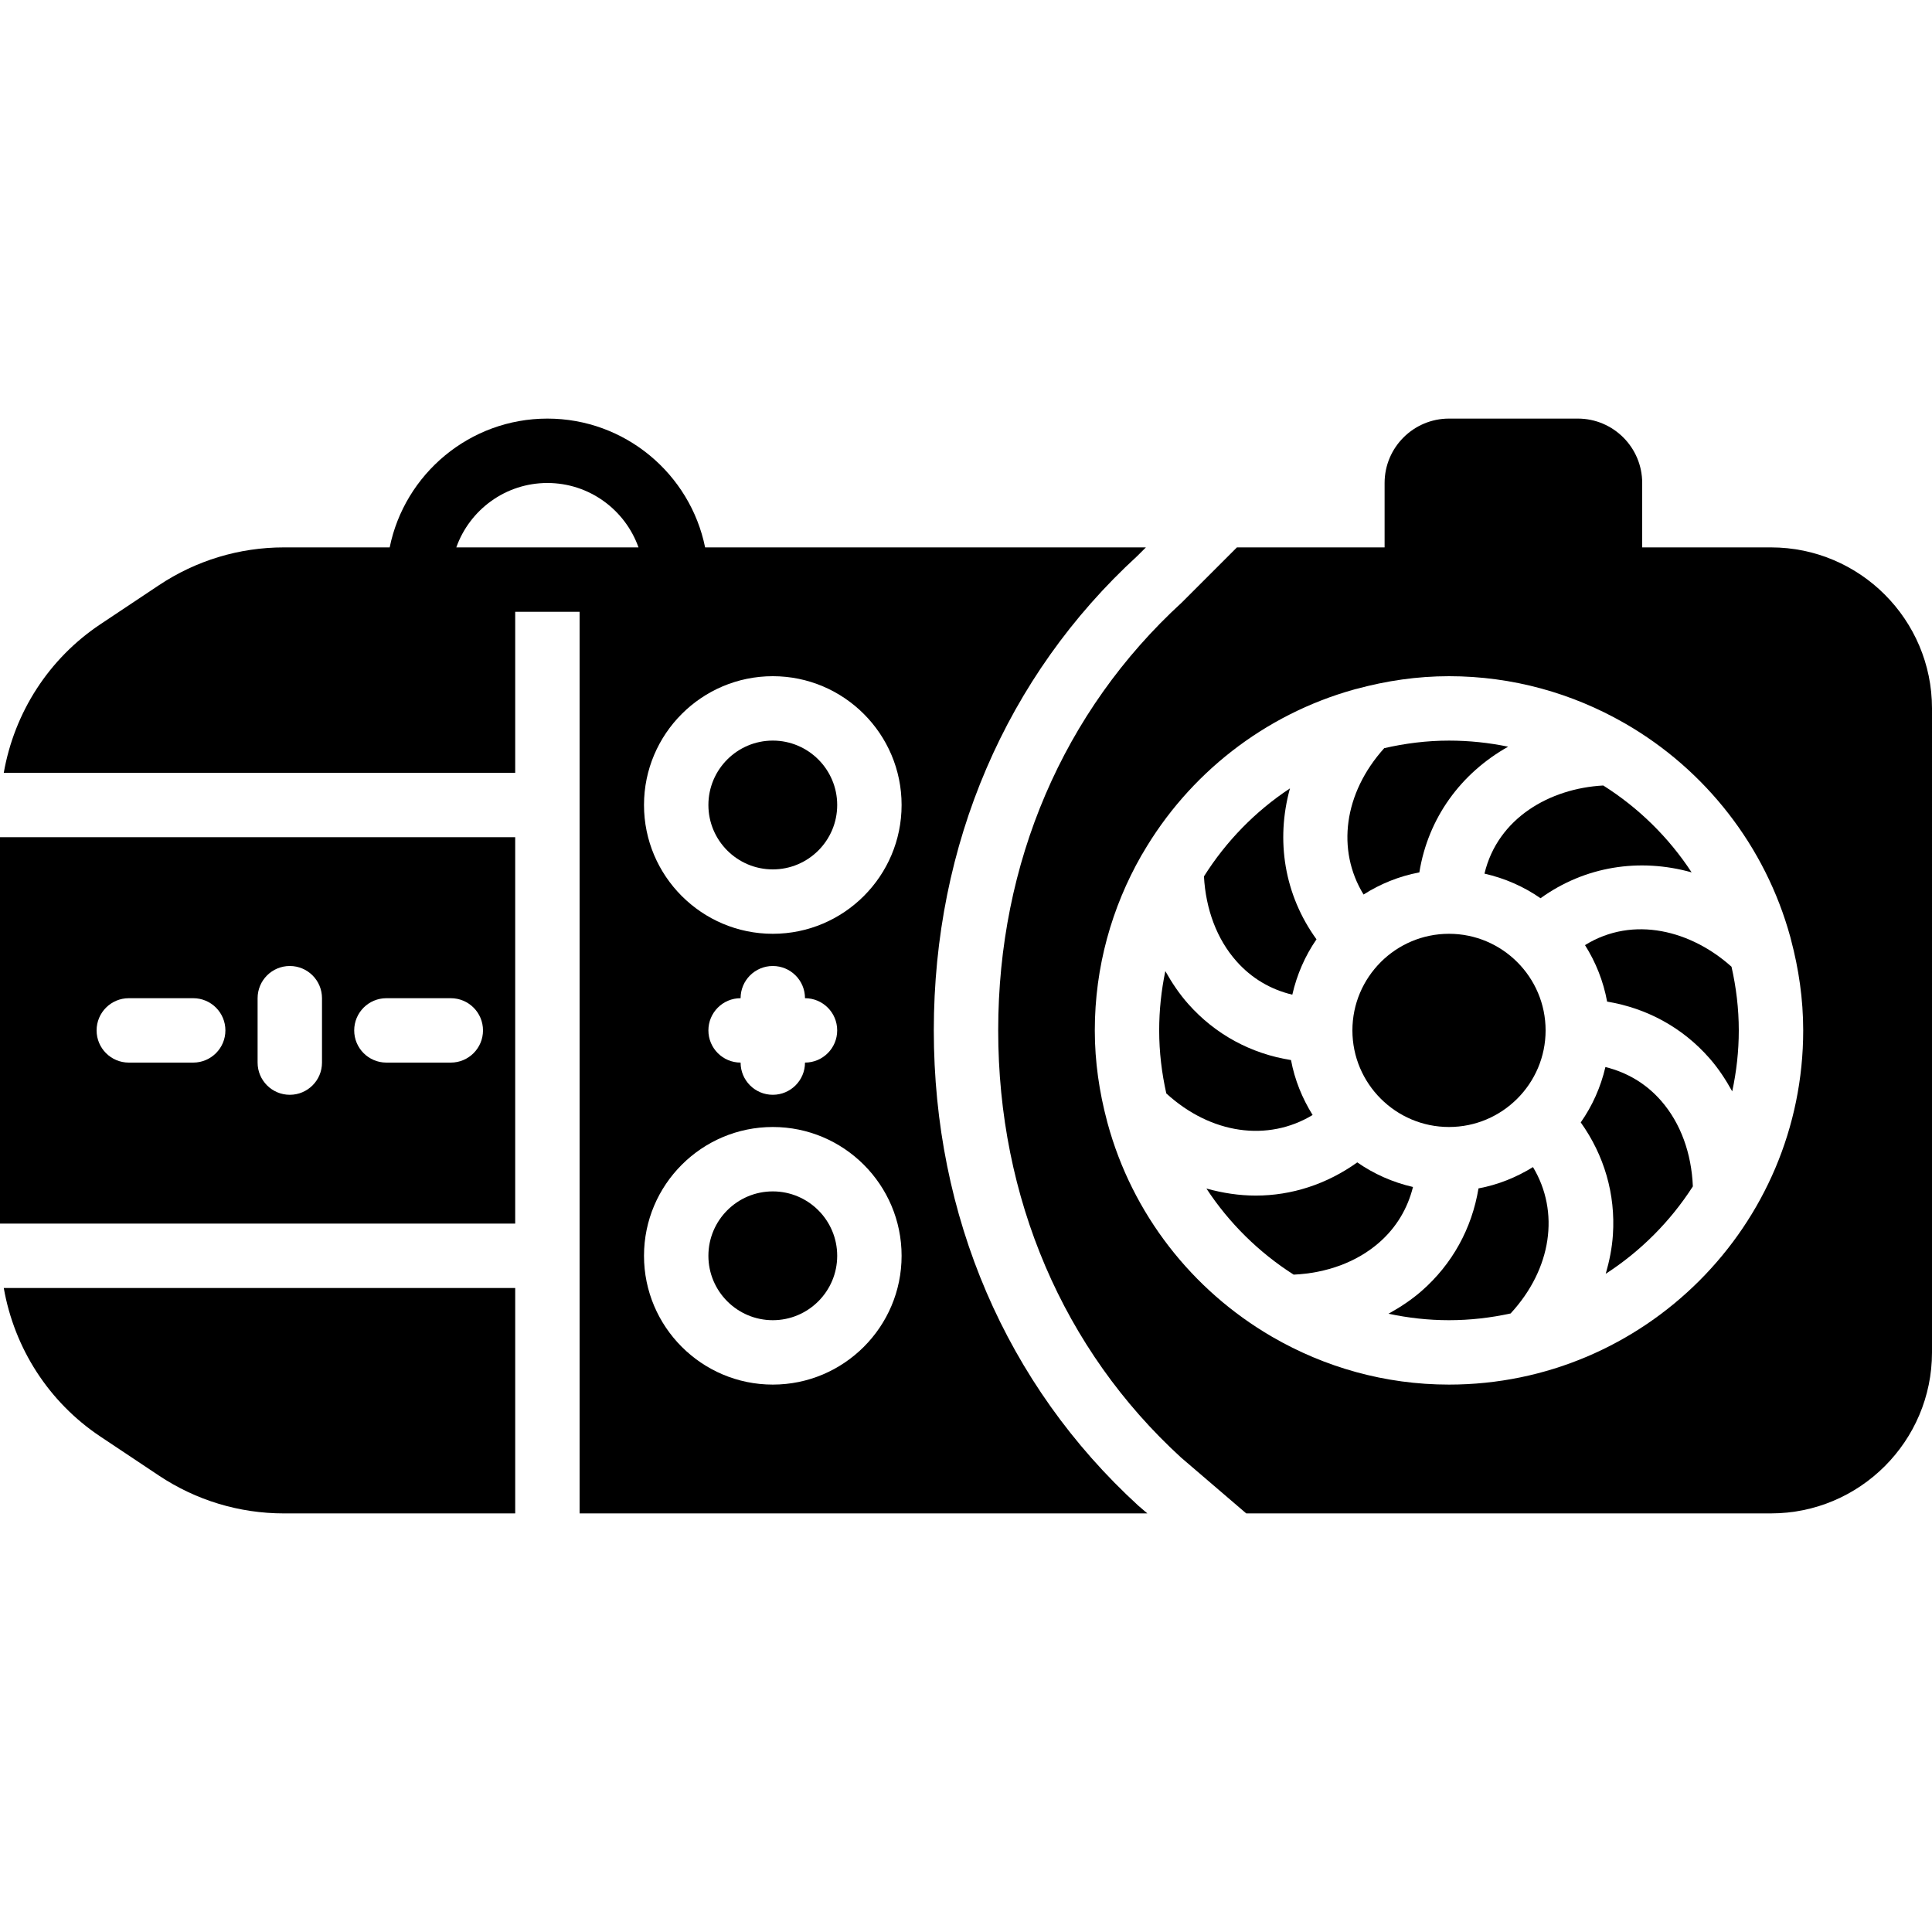 <?xml version="1.0" encoding="iso-8859-1"?>
<!-- Generator: Adobe Illustrator 19.0.0, SVG Export Plug-In . SVG Version: 6.00 Build 0)  -->
<svg xmlns="http://www.w3.org/2000/svg" xmlns:xlink="http://www.w3.org/1999/xlink" version="1.1" id="Layer_1" x="0px" y="0px" viewBox="0 0 512 512" style="enable-background:new 0 0 512 512;" xml:space="preserve">
<g>
	<g>
		<g>
			<path d="M347.858,295.486c-2.739-4.403-4.745-9.284-5.726-14.558c-10.573-1.672-20.062-6.775-27.247-14.882     c-2.347-2.645-4.318-5.589-6.059-8.695c-1.058,5.077-1.63,10.334-1.63,15.718c0,5.734,0.683,11.315,1.886,16.7     C320.91,300.589,336.014,302.654,347.858,295.486z"/>
			<path d="M26.6,380.699l15.497,10.334c9.847,6.562,21.299,10.035,33.135,10.035h61.303v-59.733H1     C3.799,357.266,12.87,371.543,26.6,380.699z"/>
			<path d="M420.041,250.466c2.842,4.506,4.864,9.54,5.862,14.967c10.564,1.758,20.028,6.903,27.145,15.036     c2.338,2.662,4.284,5.632,6.008,8.755c1.118-5.214,1.741-10.615,1.741-16.162c0-5.803-0.7-11.435-1.929-16.87     C448.287,246.677,432.901,242.504,420.041,250.466z"/>
			<path d="M247.467,273.065c0-49.229,19.166-93.884,53.965-125.756l2.244-2.244H186.863c-3.951-19.447-21.197-34.133-41.796-34.133     c-20.599,0-37.845,14.686-41.796,34.133H75.23c-11.827,0-23.287,3.473-33.126,10.035l-15.505,10.334     c-13.73,9.156-22.801,23.424-25.6,39.364h135.535v-42.667H153.6v238.933h150.451l-2.398-2.057     C266.633,366.949,247.467,322.294,247.467,273.065z M153.6,145.065h-17.067h-15.607c3.524-9.933,13.013-17.067,24.141-17.067     c11.128,0,20.617,7.134,24.141,17.067H153.6z M204.8,366.932c-18.825,0-34.133-15.309-34.133-34.133s15.309-34.133,34.133-34.133     s34.133,15.309,34.133,34.133S223.625,366.932,204.8,366.932z M187.733,273.065c0-4.71,3.814-8.533,8.533-8.533     c0-4.71,3.814-8.533,8.533-8.533s8.533,3.823,8.533,8.533c4.719,0,8.533,3.823,8.533,8.533s-3.814,8.533-8.533,8.533     c0,4.71-3.814,8.533-8.533,8.533s-8.533-3.823-8.533-8.533C191.548,281.599,187.733,277.776,187.733,273.065z M204.8,247.465     c-18.825,0-34.133-15.309-34.133-34.133s15.309-34.133,34.133-34.133s34.133,15.309,34.133,34.133S223.625,247.465,204.8,247.465     z"/>
			<path d="M204.8,315.732c-9.412,0-17.067,7.654-17.067,17.067s7.654,17.067,17.067,17.067c9.412,0,17.067-7.654,17.067-17.067     S214.212,315.732,204.8,315.732z"/>
			<path d="M136.533,221.865H0v102.4h136.533V221.865z M51.2,281.599H34.133c-4.719,0-8.533-3.823-8.533-8.533     s3.814-8.533,8.533-8.533H51.2c4.719,0,8.533,3.823,8.533,8.533S55.919,281.599,51.2,281.599z M85.333,281.599     c0,4.71-3.814,8.533-8.533,8.533s-8.533-3.823-8.533-8.533v-17.067c0-4.71,3.814-8.533,8.533-8.533s8.533,3.823,8.533,8.533     V281.599z M119.467,281.599H102.4c-4.719,0-8.533-3.823-8.533-8.533s3.814-8.533,8.533-8.533h17.067     c4.719,0,8.533,3.823,8.533,8.533S124.186,281.599,119.467,281.599z"/>
			<path d="M204.8,196.265c-9.412,0-17.067,7.654-17.067,17.067c0,9.412,7.654,17.067,17.067,17.067     c9.412,0,17.067-7.654,17.067-17.067C221.867,203.92,214.212,196.265,204.8,196.265z"/>
			<path d="M384,247.465c-7.049,0-13.448,2.867-18.082,7.492v0.017c-0.017,0.009-0.017,0.009-0.026,0.017     c-4.625,4.634-7.492,11.025-7.492,18.074c0,14.114,11.486,25.6,25.6,25.6s25.6-11.486,25.6-25.6S398.114,247.465,384,247.465z"/>
			<path d="M391.817,314.94c-1.749,10.581-6.929,20.07-15.121,27.221c-2.662,2.321-5.623,4.275-8.73,5.99     c5.18,1.101,10.53,1.715,16.034,1.715c5.598,0,11.059-0.64,16.324-1.783c10.914-11.819,13.065-26.94,5.931-38.793     C401.886,311.988,397.047,313.967,391.817,314.94z"/>
			<path d="M469.333,145.065H435.2v-17.067c0-9.412-7.654-17.067-17.067-17.067H384c-9.412,0-17.067,7.654-17.067,17.067v17.067     h-39.134l-14.566,14.566c-31.497,28.86-48.7,69.052-48.7,113.434c0,44.382,17.203,84.574,48.435,113.178l17.297,14.822h139.068     c23.526,0,42.667-19.14,42.667-42.667V187.732C512,164.206,492.86,145.065,469.333,145.065z M384,366.932     c-17.032,0-32.964-4.625-46.754-12.595c-0.102-0.034-0.171-0.119-0.273-0.162c-21.086-12.279-36.941-32.495-43.469-56.567     c-0.068-0.171-0.077-0.35-0.137-0.529c-2.039-7.671-3.234-15.701-3.234-24.013c0-16.845,4.514-32.623,12.314-46.302     c0.085-0.213,0.256-0.384,0.358-0.589c12.177-21,32.23-36.83,56.115-43.469c0.205-0.094,0.427-0.094,0.64-0.162     c7.808-2.116,15.974-3.345,24.439-3.345c16.888,0,32.717,4.548,46.413,12.39c0.102,0.043,0.171,0.111,0.273,0.154     c21.197,12.22,37.146,32.452,43.759,56.559c0.094,0.23,0.102,0.486,0.188,0.742c2.039,7.68,3.234,15.701,3.234,24.021     C477.867,324.82,435.755,366.932,384,366.932z"/>
			<path d="M408.259,238.04c11.793-8.491,26.231-10.726,40.038-6.852c-6.059-9.259-14.054-17.109-23.416-23.023     c-14.191,0.768-27.981,8.67-31.479,23.356C398.821,232.75,403.838,234.968,408.259,238.04z"/>
			<path d="M425.45,282.774c-1.246,5.35-3.473,10.308-6.536,14.677c6.212,8.704,9.242,19.021,8.525,29.773     c-0.23,3.499-0.922,6.946-1.903,10.342c9.259-5.982,17.135-13.892,23.091-23.159c-0.358-8.755-3.234-16.768-8.422-22.699     C436.219,287.151,431.176,284.19,425.45,282.774z"/>
			<path d="M342.475,263.599c1.22-5.333,3.388-10.3,6.409-14.669c-8.533-11.785-10.837-26.206-7.031-39.996     c-9.165,6.05-16.939,14.02-22.793,23.322c0.478,8.67,3.396,16.606,8.602,22.468C331.689,259.281,336.749,262.225,342.475,263.599     z"/>
			<path d="M376.142,231.195c2.313-14.396,10.991-26.274,23.535-33.314c-5.069-1.05-10.308-1.613-15.676-1.613     c-5.905,0-11.631,0.734-17.169,2.005c-10.726,11.904-12.698,26.999-5.478,38.784     C365.799,234.233,370.774,232.202,376.142,231.195z"/>
			<path d="M359.692,308.044c-8.098,5.794-17.399,8.798-26.897,8.798c-4.361,0-8.755-0.666-13.082-1.869     c6.007,9.156,13.892,16.93,23.117,22.818c8.704-0.401,16.691-3.294,22.639-8.482c4.582-4.002,7.561-9.037,8.986-14.746     C369.087,313.327,364.087,311.108,359.692,308.044z"/>
		</g>
	</g>
</g>
<g>
</g>
<g>
</g>
<g>
</g>
<g>
</g>
<g>
</g>
<g>
</g>
<g>
</g>
<g>
</g>
<g>
</g>
<g>
</g>
<g>
</g>
<g>
</g>
<g>
</g>
<g>
</g>
<g>
</g>
</svg>
